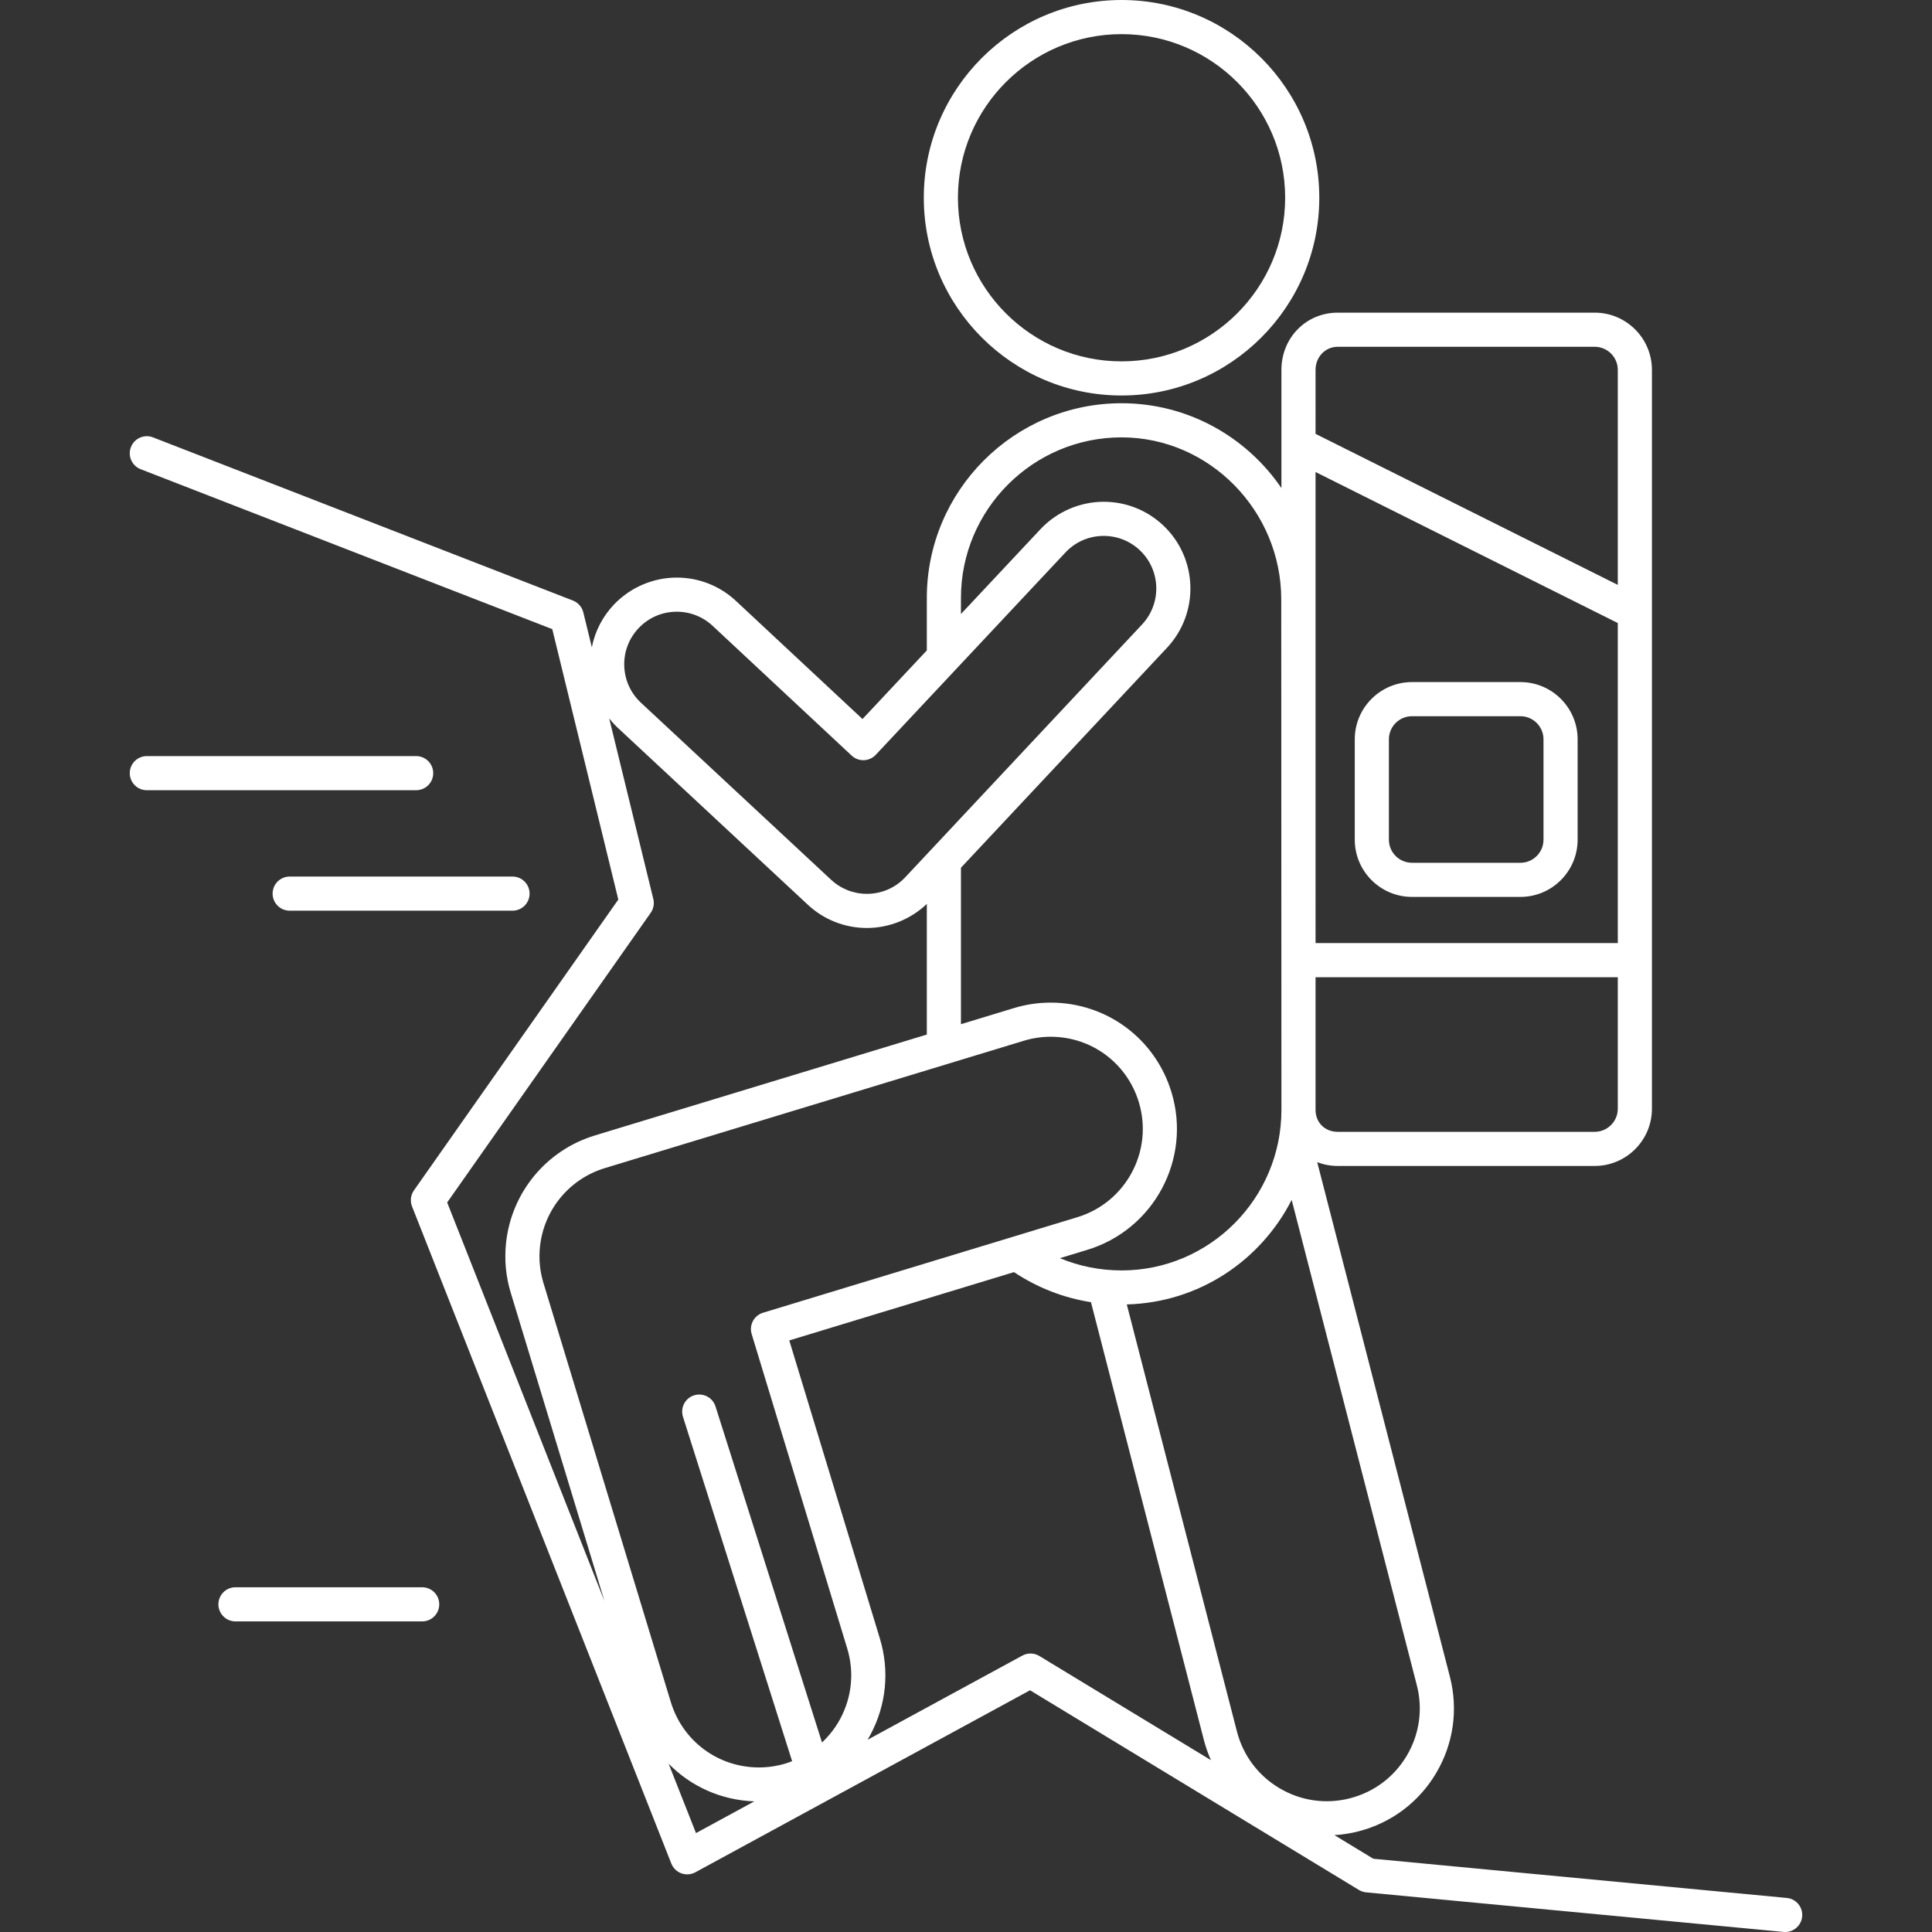 <?xml version="1.0" encoding="iso-8859-1"?>
<!DOCTYPE svg PUBLIC "-//W3C//DTD SVG 1.1//EN" "http://www.w3.org/Graphics/SVG/1.1/DTD/svg11.dtd">
<svg class="c-hobby__icon c-hobby__icon--hiking js-svg--hiking" xmlns="http://www.w3.org/2000/svg" xmlns:xlink="http://www.w3.org/1999/xlink" version="1.1" id="Capa_1" x="0px" y="0px" viewBox="0 0 481.131 481.131" style="enable-background:new 0 0 481.131 481.131;" xml:space="preserve">
<rect x="0" y="0" width="481.131" height="481.131" fill="#333333" stroke="none"/>
<g>
	<path d="M279.302,98.492c27.153,0,49.244-22.092,49.244-49.247C328.547,22.091,306.456,0,279.302,0   c-27.154,0-49.246,22.091-49.246,49.245C230.056,76.4,252.148,98.492,279.302,98.492z M279.302,8.5   c22.467,0,40.744,18.278,40.744,40.745c0,22.468-18.277,40.747-40.744,40.747c-22.468,0-40.746-18.279-40.746-40.747   C238.556,26.778,256.835,8.5,279.302,8.5z" fill="#FFFFFF"/>
	<path d="M444.967,472.65l-102.969-9.762l-9.682-5.879c2.01-0.124,4.023-0.44,6.017-0.954c8.182-2.11,15.052-7.279,19.345-14.555   c4.293-7.276,5.495-15.789,3.385-23.97l-33.035-128.109c1.577,0.599,3.292,0.938,5.105,0.938h64c7.857,0,14.25-6.393,14.25-14.25   v-184c0-7.857-6.393-14.25-14.25-14.25h-64c-7.86,0-14.018,6.259-14.018,14.25v29.435c-8.694-12.745-23.295-21.126-39.814-21.126   c-26.74,0-48.494,21.755-48.494,48.495v13.064l-16.018,17.086l-31.415-29.323c-4.025-3.807-9.292-5.903-14.829-5.903   c-5.912,0-11.632,2.464-15.692,6.759c-2.83,2.993-4.686,6.65-5.469,10.593l-2.12-8.682c-0.329-1.348-1.296-2.451-2.59-2.953   l-104.57-40.635c-2.189-0.852-4.65,0.234-5.501,2.422c-0.85,2.188,0.234,4.651,2.423,5.501l102.506,39.832l16.447,67.341   l-50.892,72.422c-0.821,1.169-1,2.674-0.476,4.003l64.569,163.646c0.446,1.132,1.357,2.019,2.502,2.435   c1.144,0.415,2.411,0.321,3.481-0.261l83.349-45.33l81.906,49.73c0.549,0.333,1.166,0.538,1.805,0.598l103.939,9.854   c0.137,0.013,0.272,0.02,0.406,0.02c2.166,0,4.018-1.649,4.227-3.849C449.018,474.945,447.304,472.872,444.967,472.65z    M350.358,437.182c-3.14,5.32-8.163,9.101-14.147,10.644c-5.981,1.543-12.206,0.664-17.528-2.475   c-5.321-3.139-9.101-8.163-10.644-14.146l-27.431-106.359c18.015-0.484,33.338-10.919,41.064-26.028l31.16,120.836   C354.376,425.636,353.497,431.861,350.358,437.182z M402.883,234.86h-75.268V117.548l75.268,37.607V234.86z M397.133,281.86h-64   c-3.197,0-5.518-2.302-5.518-5.474V243.36h75.268v32.75C402.883,279.28,400.304,281.86,397.133,281.86z M333.133,86.36h64   c3.171,0,5.75,2.58,5.75,5.75v53.544l-75.268-37.608V92.11C327.616,88.886,330.04,86.36,333.133,86.36z M239.308,148.913   c0-22.053,17.941-39.995,39.994-39.995c21.903,0,39.769,18.332,39.769,40.332c0,0.298-0.058-0.281,0,0l0.045,127.136   c0,22.052-17.859,39.992-39.811,39.992c-5.341,0-10.531-1.042-15.355-3.053l6.833-2.077c16.596-5.045,25.996-22.651,20.954-39.247   c-4.058-13.349-16.149-22.318-30.089-22.318c-3.093,0-6.175,0.46-9.159,1.367l-13.181,4.006v-38.967l51.25-54.706   c8.178-8.653,7.792-22.346-0.859-30.523c-4.025-3.806-9.293-5.902-14.83-5.902c-5.913,0-11.633,2.464-15.705,6.772l-19.855,21.18   V148.913z M187.188,332.214l23.795,78.295c1.783,5.868,1.176,12.078-1.711,17.487c-1.202,2.253-2.757,4.236-4.566,5.934   l-26.521-83.681c-0.709-2.236-3.092-3.475-5.336-2.767c-2.237,0.709-3.477,3.098-2.768,5.336l27.183,85.771   c-0.518,0.199-1.035,0.399-1.571,0.562c-2.181,0.663-4.429,0.999-6.682,0.999c-0.001,0-0.001,0-0.001,0   c-10.174-0.001-18.997-6.546-21.957-16.288l-31.696-104.285c-0.011-0.035-0.021-0.069-0.032-0.103   c-0.888-2.947-1.175-5.979-0.855-9.014c0.968-9.171,7.279-16.835,16.089-19.545c0.028-0.008,0.057-0.016,0.085-0.024   l104.317-31.707c2.182-0.664,4.432-1,6.687-1c10.171,0,18.994,6.546,21.956,16.289c3.68,12.112-3.182,24.962-15.294,28.644   l-78.292,23.797C187.773,327.595,186.506,329.969,187.188,332.214z M159.03,156.436c2.499-2.643,5.879-4.099,9.517-4.099   c3.356,0,6.549,1.271,9.009,3.598l34.535,32.236c1.714,1.599,4.397,1.51,6.001-0.2l47.262-50.415   c2.498-2.643,5.877-4.098,9.516-4.098c3.357,0,6.55,1.271,8.991,3.579c5.246,4.958,5.48,13.261,0.508,18.521l-58.954,62.93   c-2.506,2.649-5.892,4.108-9.536,4.108h-0.001c-3.327,0-6.497-1.251-8.932-3.529l-47.395-44.125   c-2.541-2.402-3.995-5.65-4.093-9.146C155.359,162.301,156.628,158.977,159.03,156.436z M162.044,227.324   c0.704-1.003,0.942-2.261,0.651-3.452l-10.979-44.951c0.623,0.774,1.282,1.525,2.018,2.22l47.411,44.141   c4.008,3.749,9.239,5.814,14.73,5.814h0.002c5.543,0,10.918-2.165,14.931-5.985v32.528l-82.555,25.092   c-0.029,0.008-0.059,0.017-0.088,0.026c-12.126,3.684-20.819,14.208-22.148,26.81c-0.442,4.193-0.041,8.379,1.172,12.367   c0.015,0.052,0.033,0.111,0.053,0.171l23.285,76.612l-39.167-99.267L162.044,227.324z M166.506,439.212   c5.503,5.648,13.061,9.09,21.34,9.39l-14.52,7.896L166.506,439.212z M254.6,412.296l-38.542,20.962   c0.245-0.414,0.484-0.832,0.712-1.259c3.956-7.412,4.789-15.921,2.346-23.961l-22.56-74.229l55.96-17.009   c5.826,3.874,12.327,6.407,19.17,7.484l28.122,109.042c0.447,1.734,1.04,3.405,1.753,5.01l-42.725-25.94   C257.542,411.611,255.928,411.574,254.6,412.296z" fill="#FFFFFF"/>
	<path d="M351.631,223.36h27c7.857,0,14.25-6.393,14.25-14.25v-25c0-7.857-6.393-14.25-14.25-14.25h-27   c-7.857,0-14.25,6.393-14.25,14.25v25C337.381,216.967,343.773,223.36,351.631,223.36z M345.881,184.11   c0-3.17,2.579-5.75,5.75-5.75h27c3.171,0,5.75,2.58,5.75,5.75v25c0,3.17-2.579,5.75-5.75,5.75h-27c-3.171,0-5.75-2.58-5.75-5.75   V184.11z" fill="#FFFFFF"/>
	<path d="M107.887,192.541c0-2.347-1.902-4.25-4.25-4.25H36.566c-2.348,0-4.25,1.903-4.25,4.25s1.902,4.25,4.25,4.25h67.071   C105.985,196.791,107.887,194.888,107.887,192.541z" fill="#FFFFFF"/>
	<path d="M105.136,395.28H58.639c-2.348,0-4.25,1.903-4.25,4.25c0,2.347,1.902,4.25,4.25,4.25h46.497c2.348,0,4.25-1.903,4.25-4.25   C109.386,397.183,107.484,395.28,105.136,395.28z" fill="#FFFFFF"/>
	<path d="M67.888,222.54c0,2.347,1.902,4.25,4.25,4.25h55.497c2.348,0,4.25-1.903,4.25-4.25s-1.902-4.25-4.25-4.25H72.138   C69.791,218.29,67.888,220.193,67.888,222.54z" fill="#FFFFFF"/>
</g>
</svg>
